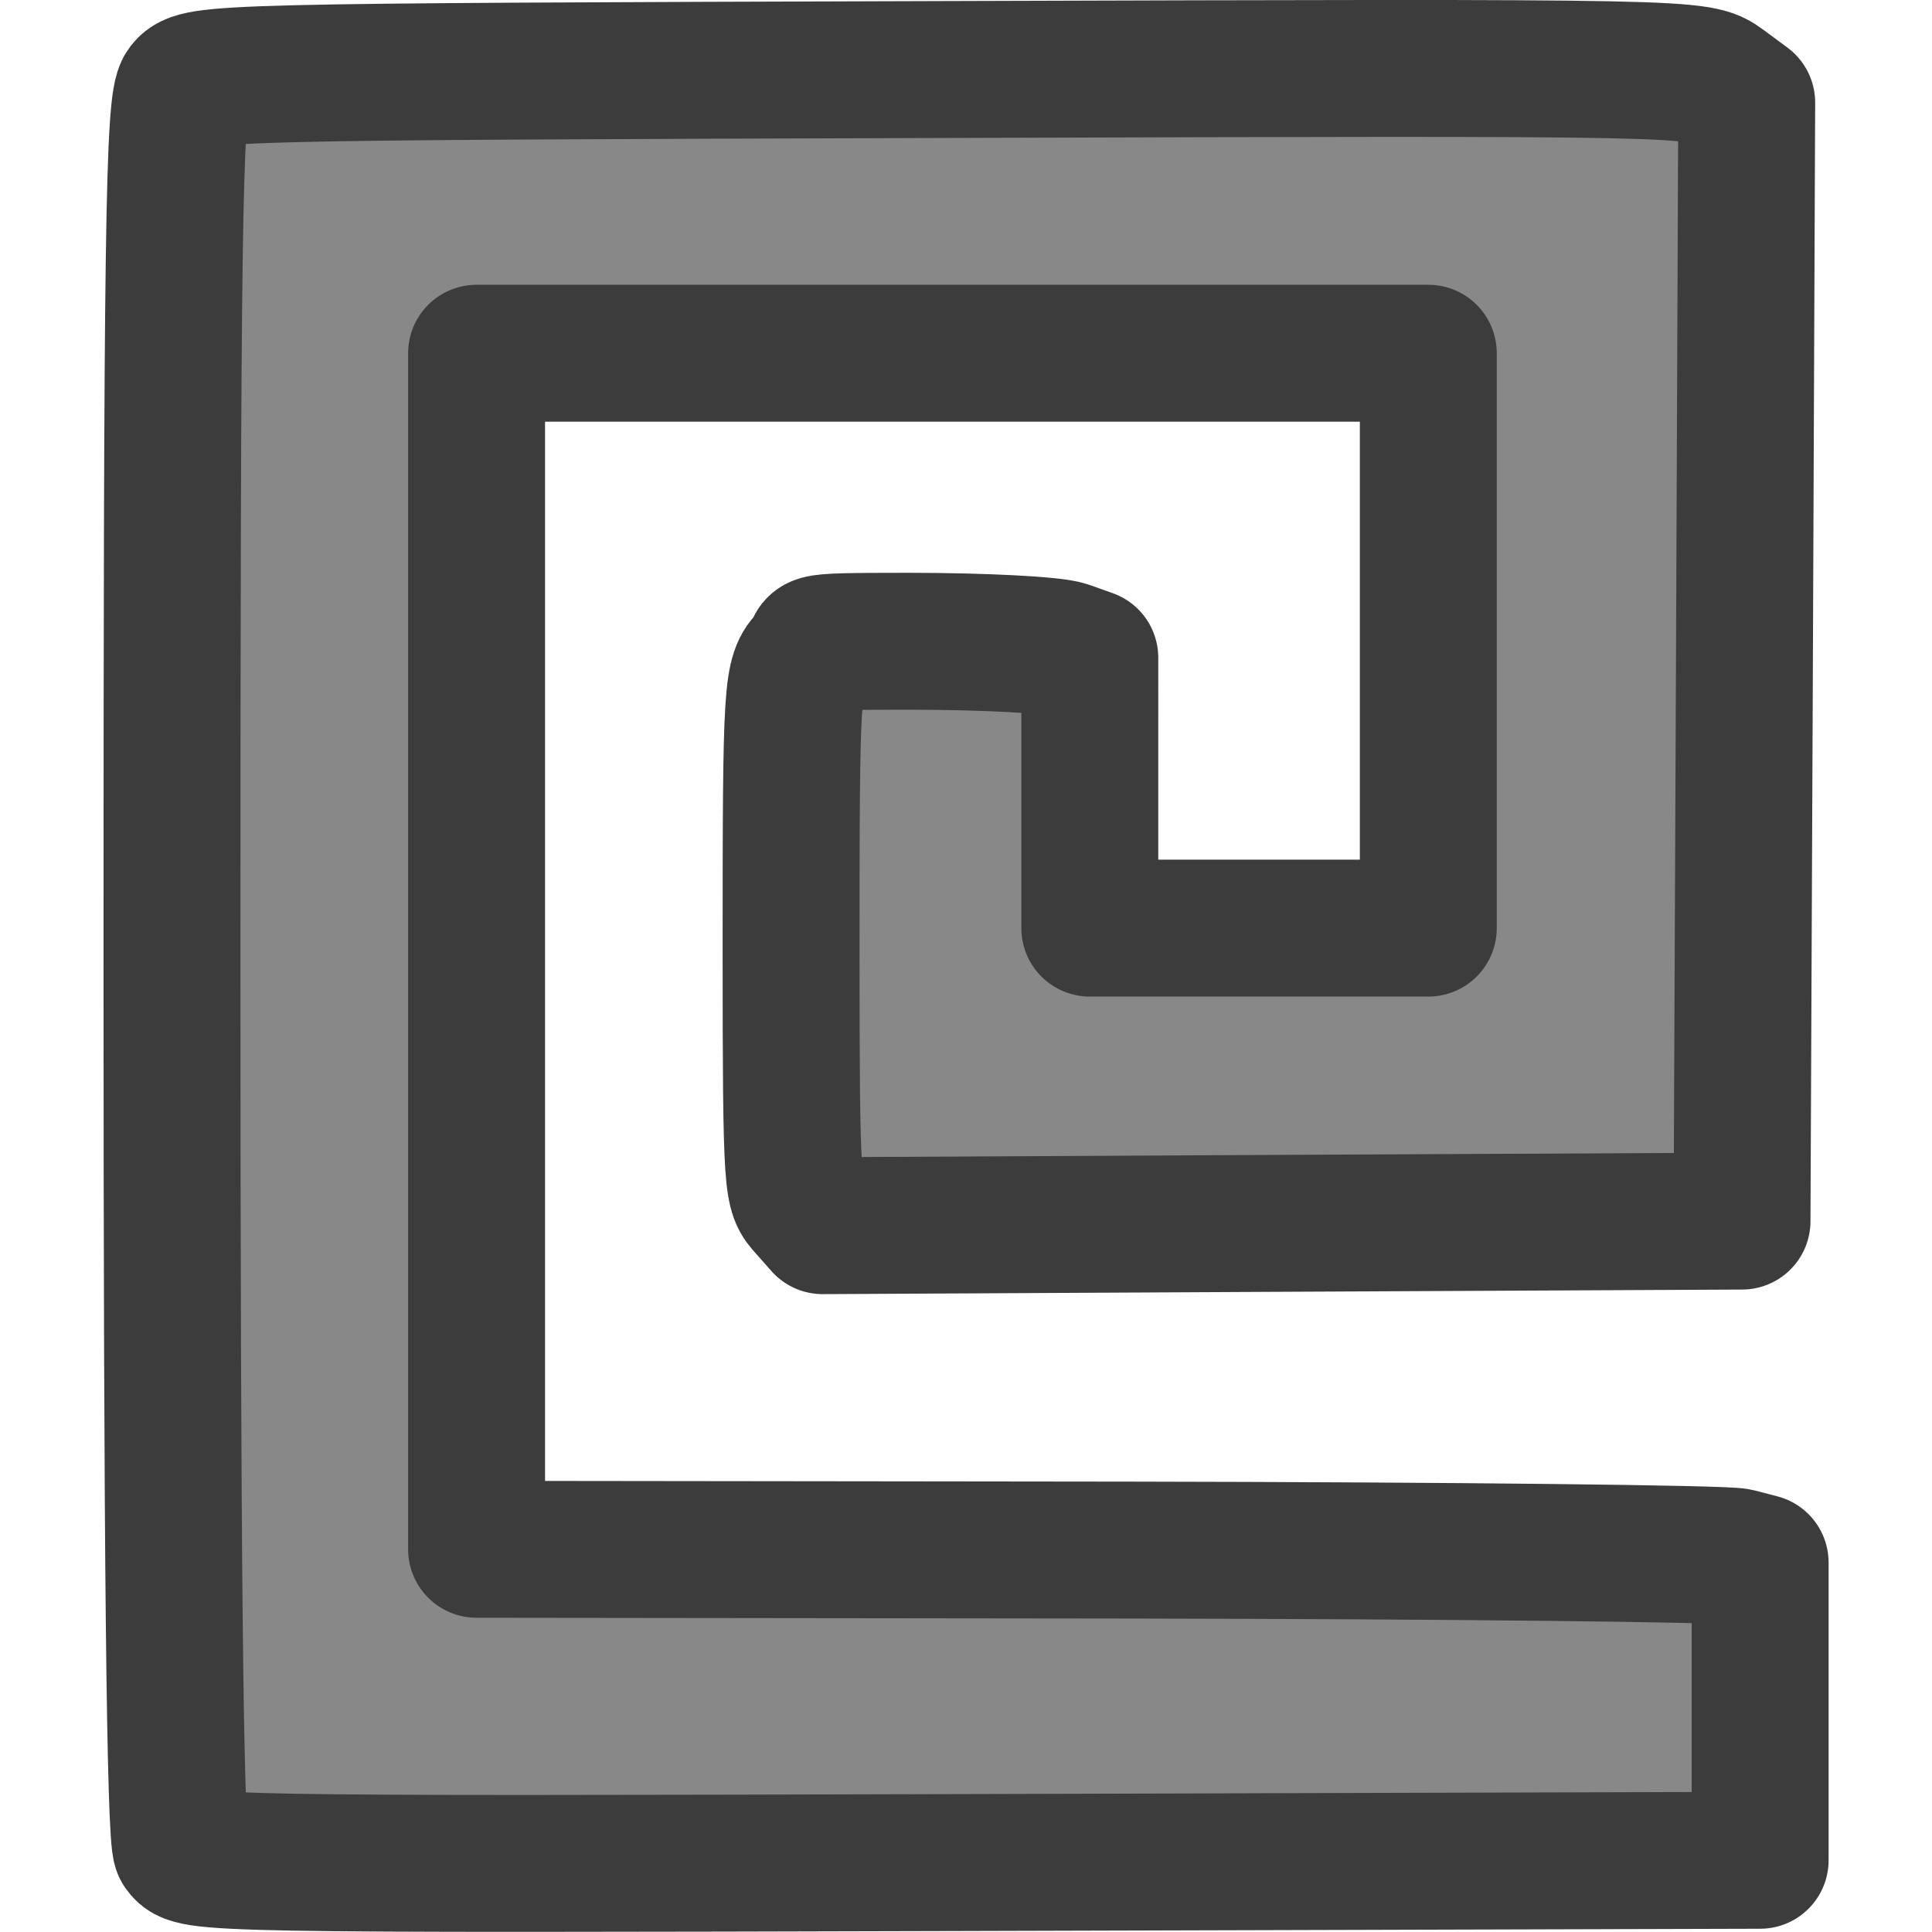 <?xml version="1.0" encoding="UTF-8" standalone="no"?>
<!-- Created with Inkscape (http://www.inkscape.org/) -->

<svg
   width="56"
   height="56"
   viewBox="0 0 14.817 14.817"
   version="1.1"
   id="svg3216"
   inkscape:version="1.1.2 (b8e25be833, 2022-02-05)"
   sodipodi:docname="repeatOff.svg"
   xmlns:inkscape="http://www.inkscape.org/namespaces/inkscape"
   xmlns:sodipodi="http://sodipodi.sourceforge.net/DTD/sodipodi-0.dtd"
   xmlns="http://www.w3.org/2000/svg"
   xmlns:svg="http://www.w3.org/2000/svg">
  <sodipodi:namedview
     id="namedview3218"
     pagecolor="#505050"
     bordercolor="#eeeeee"
     borderopacity="1"
     inkscape:pageshadow="0"
     inkscape:pageopacity="0"
     inkscape:pagecheckerboard="0"
     inkscape:document-units="px"
     showgrid="false"
     units="px"
     width="56px"
     inkscape:zoom="9.7508788"
     inkscape:cx="28.664083"
     inkscape:cy="27.792367"
     inkscape:window-width="1680"
     inkscape:window-height="987"
     inkscape:window-x="-8"
     inkscape:window-y="-8"
     inkscape:window-maximized="1"
     inkscape:current-layer="layer1" />
  <defs
     id="defs3213" />
  <g
     inkscape:label="Слой 1"
     inkscape:groupmode="layer"
     id="layer1">
    <path
       style="fill:#737b8e;fill-opacity:1;stroke-width:0.074"
       d="m 39.366,16.473 c -0.934,-0.46 -1.7,-0.936 -2.668,-1.657 -0.467,-0.349 -0.91,-0.674 -0.983,-0.723 -0.129,-0.086 -0.133,-0.225 -0.15,-4.681 -0.012,-3.144 0.005,-4.642 0.055,-4.752 0.097,-0.213 2.161,-1.392 3.342,-1.91 1.247,-0.546 2.236,-0.841 2.659,-0.793 0.81,0.092 1.675,0.899 2.147,2.003 l 0.237,0.553 0.045,2.385 c 0.025,1.312 0.044,2.656 0.044,2.987 -0.003,1.086 -0.101,4.934 -0.131,5.109 -0.046,0.269 -1.099,0.97 -2.176,1.448 -0.466,0.207 -0.757,0.283 -1.195,0.311 -0.555,0.036 -0.607,0.024 -1.227,-0.281 z M 32.409,14.989 C 31.599,14.726 30.64,13.887 30.124,12.991 29.571,12.031 29.278,10.828 29.278,9.525 c 0,-1.715 0.446,-3.057 1.39,-4.18 0.577,-0.687 1.042,-1.026 1.741,-1.271 0.44,-0.154 1.438,-0.175 1.559,-0.033 0.062,0.073 0.082,1.392 0.082,5.447 0,6.223 0.085,5.621 -0.789,5.609 -0.297,-0.004 -0.68,-0.053 -0.851,-0.108 z"
       id="path3289" />
    <rect
       style="fill:#2d2d2d;fill-opacity:1;stroke-width:0.265;stroke-linecap:round;stroke-linejoin:round"
       id="rect6432"
       width="2.225"
       height="20.029"
       x="18.21"
       y="22.545"
       ry="1.113"
       transform="rotate(-45)" />
    <path
       style="fill:#888888;fill-opacity:1;stroke:#3c3c3c;stroke-width:1.05;stroke-linecap:round;stroke-linejoin:round;stroke-miterlimit:16.2;stroke-dasharray:none;stroke-opacity:1;paint-order:fill markers stroke"
       d="M 1.39,14.176 C 1.342,14.091 1.319,11.88 1.319,7.426 1.319,1.807 1.333,0.782 1.416,0.676 1.512,0.553 1.663,0.55 7.271,0.533 13.024,0.515 13.028,0.516 13.212,0.651 L 13.396,0.787 13.378,5.198 13.36,9.365 9.634,9.383 6.309,9.4 6.188,9.263 C 6.078,9.138 6.067,9.173 6.067,7.272 c 0,-2.01 0.006,-2.101 0.138,-2.225 0.126,-0.118 -0.171,-0.129 0.768,-0.129 0.567,0 1.11,0.028 1.208,0.063 l 0.177,0.063 V 6.081 7.118 H 9.254 10.954 V 5.306 2.709 H 7.184 3.655 v 4.668 4.505 l 5.03,0.006 c 2.457,0.004 4.546,0.027 4.641,0.051 l 0.173,0.045 v 0.83 1.453 l -6.018,0.017 c -5.895,0.016 -6.02,0.014 -6.09,-0.109 z"
       id="path7774"
       sodipodi:nodetypes="csssscccccsscssccccccccccccccccccc" />
  </g>
</svg>
